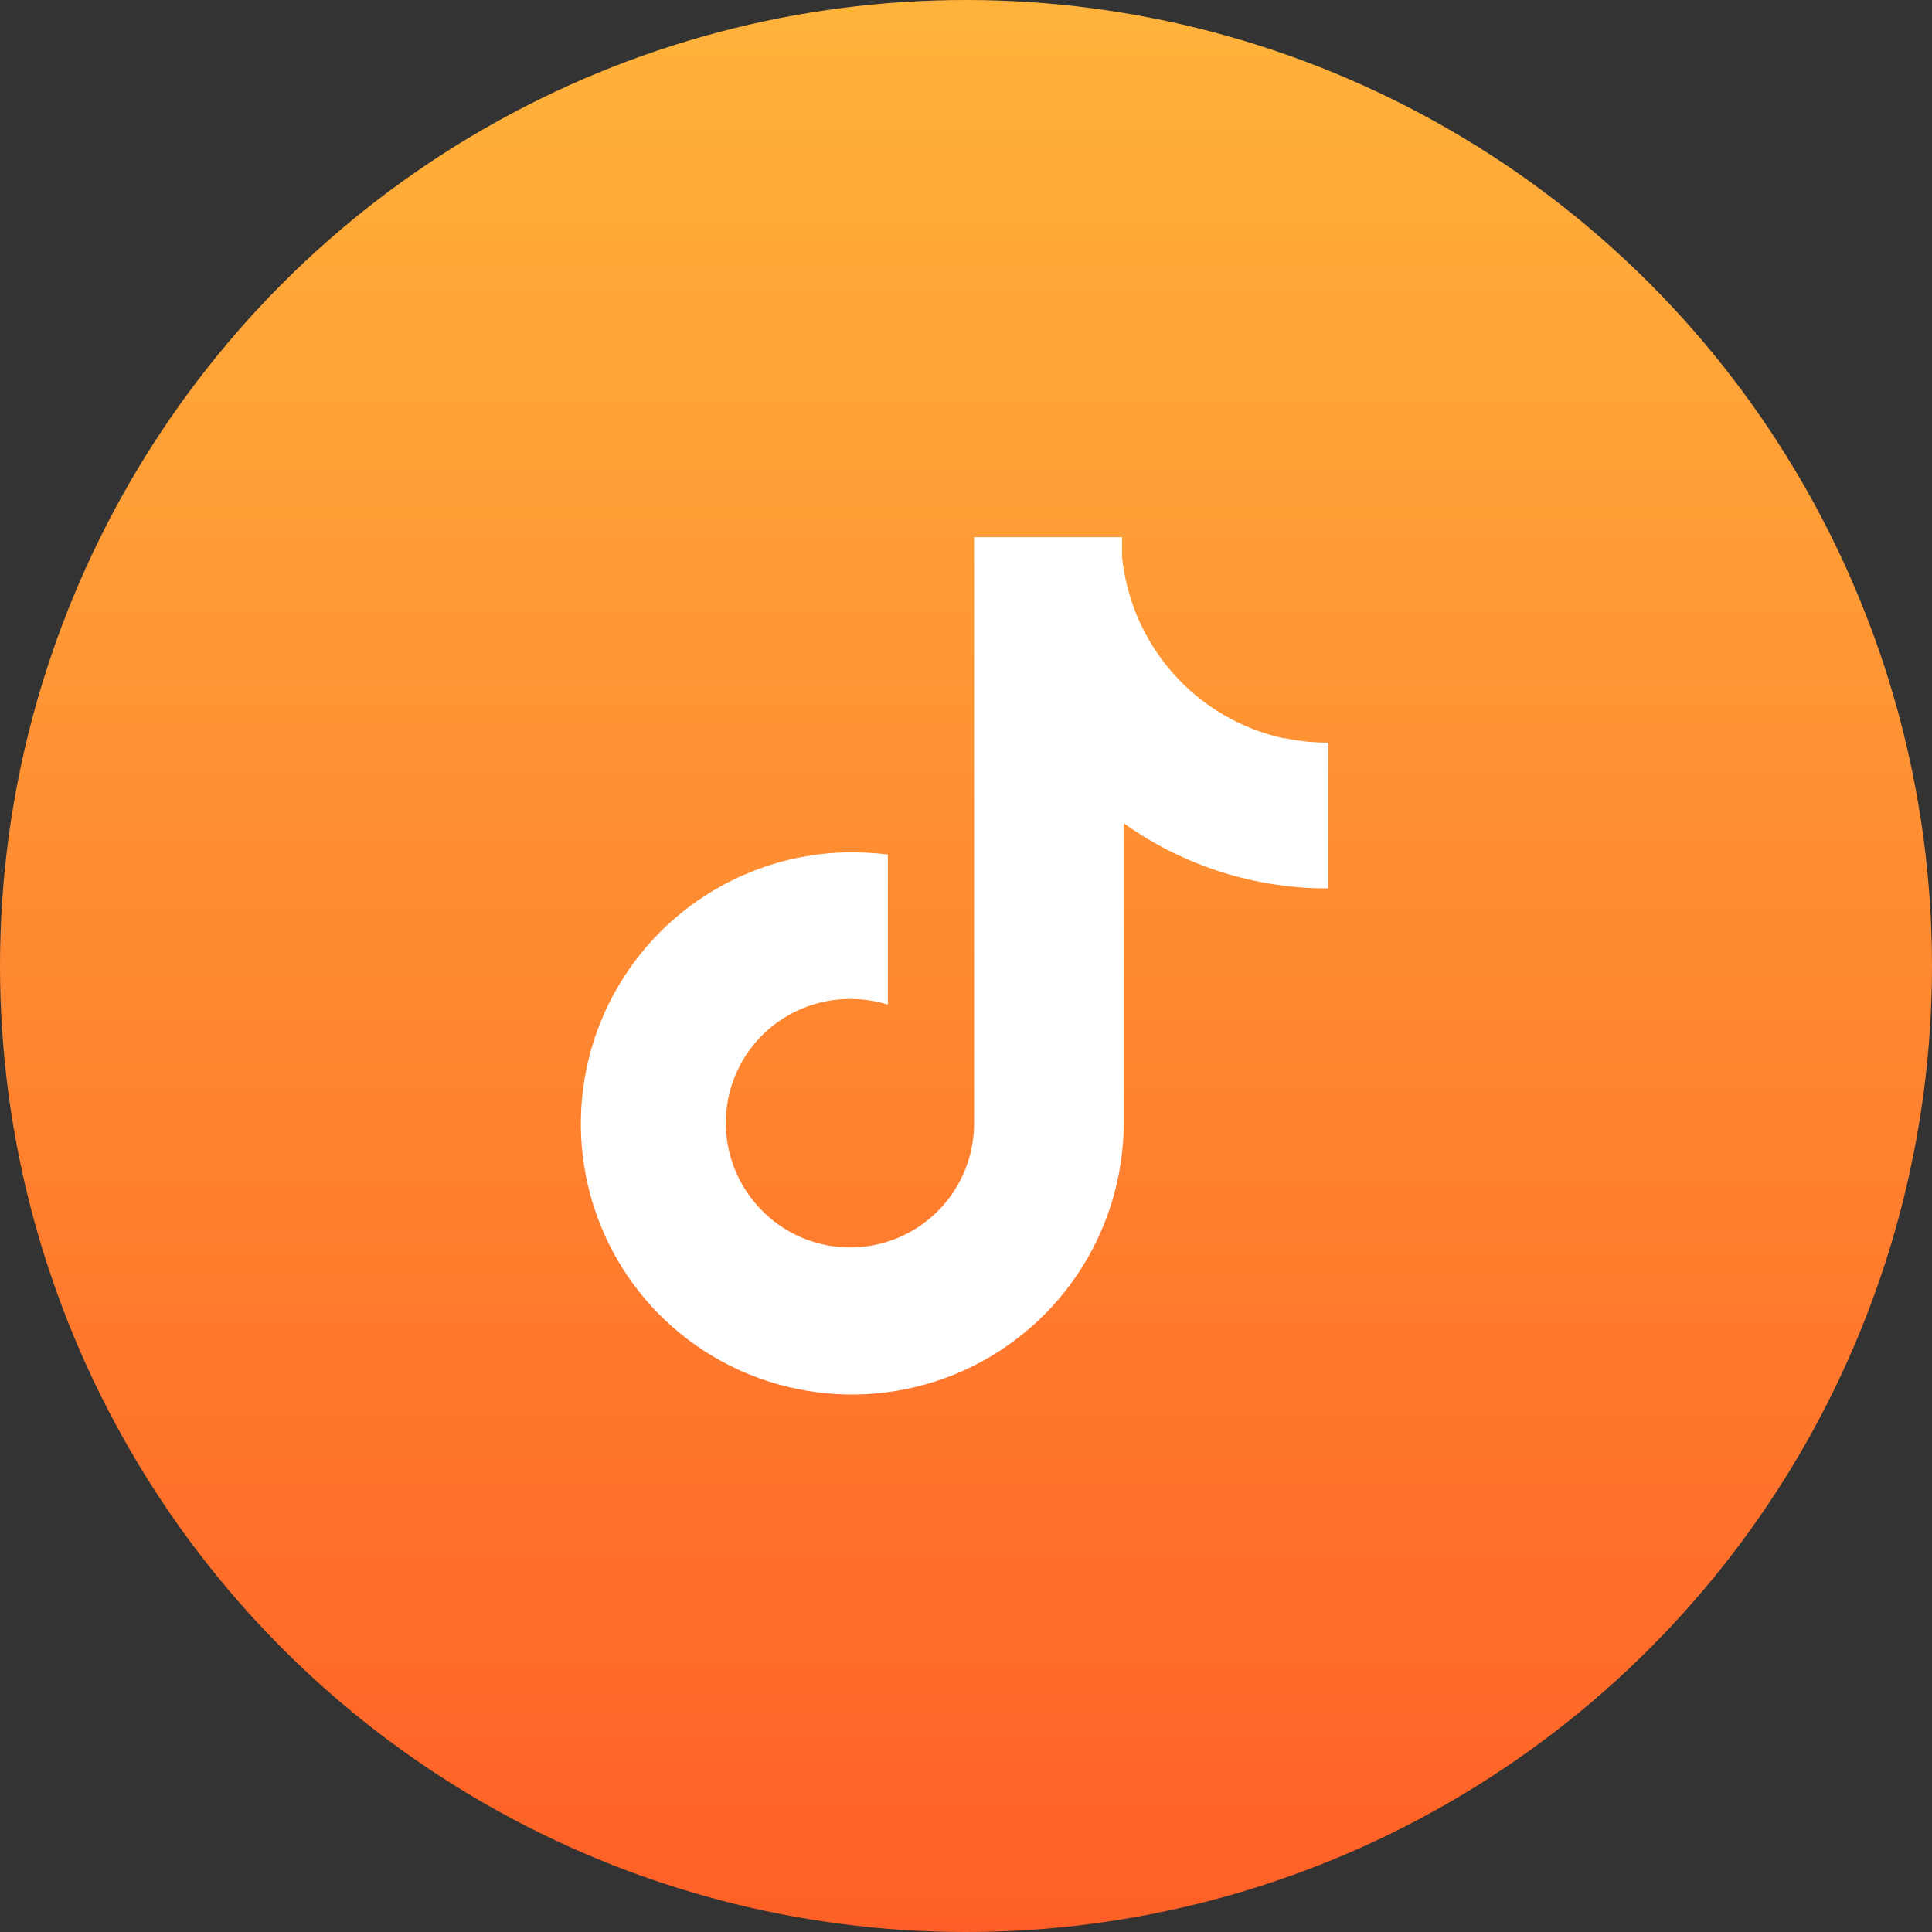 <svg width="48" height="48" viewBox="0 0 48 48" fill="none" xmlns="http://www.w3.org/2000/svg">
<rect x="0" y="0" width="48" height="48" fill="#333333" stroke="none"/>
<circle cx="24" cy="24" r="24" fill="url(#paint0_linear_3_56)"/>
<path d="M31.892 18.343C30.83 18.11 29.869 17.546 29.148 16.733C28.427 15.919 27.981 14.898 27.876 13.816V13.347H24.201V27.91C24.201 28.556 23.999 29.186 23.622 29.711C23.244 30.235 22.712 30.628 22.099 30.833C21.486 31.038 20.824 31.045 20.207 30.853C19.59 30.661 19.049 30.28 18.661 29.763C18.313 29.306 18.1 28.761 18.046 28.189C17.992 27.617 18.099 27.041 18.355 26.527C18.611 26.013 19.006 25.58 19.495 25.279C19.984 24.977 20.547 24.819 21.122 24.82C21.44 24.819 21.756 24.865 22.059 24.959V21.23C21.706 21.187 21.35 21.169 20.994 21.177C19.683 21.212 18.411 21.629 17.333 22.376C16.255 23.123 15.418 24.168 14.925 25.384C14.432 26.599 14.305 27.932 14.557 29.219C14.81 30.506 15.433 31.691 16.349 32.629C17.288 33.584 18.49 34.238 19.802 34.508C21.113 34.778 22.476 34.653 23.716 34.147C24.956 33.641 26.017 32.778 26.765 31.667C27.514 30.557 27.915 29.249 27.919 27.91V20.453C29.401 21.512 31.178 22.078 33 22.072V18.45C32.642 18.451 32.285 18.416 31.935 18.343H31.892Z" fill="white"/>
<defs>
<linearGradient id="paint0_linear_3_56" x1="24" y1="0" x2="24" y2="48" gradientUnits="userSpaceOnUse">
<stop stop-color="#FFB33B"/>
<stop offset="1" stop-color="#FF5F26"/>
</linearGradient>
</defs>
</svg>
